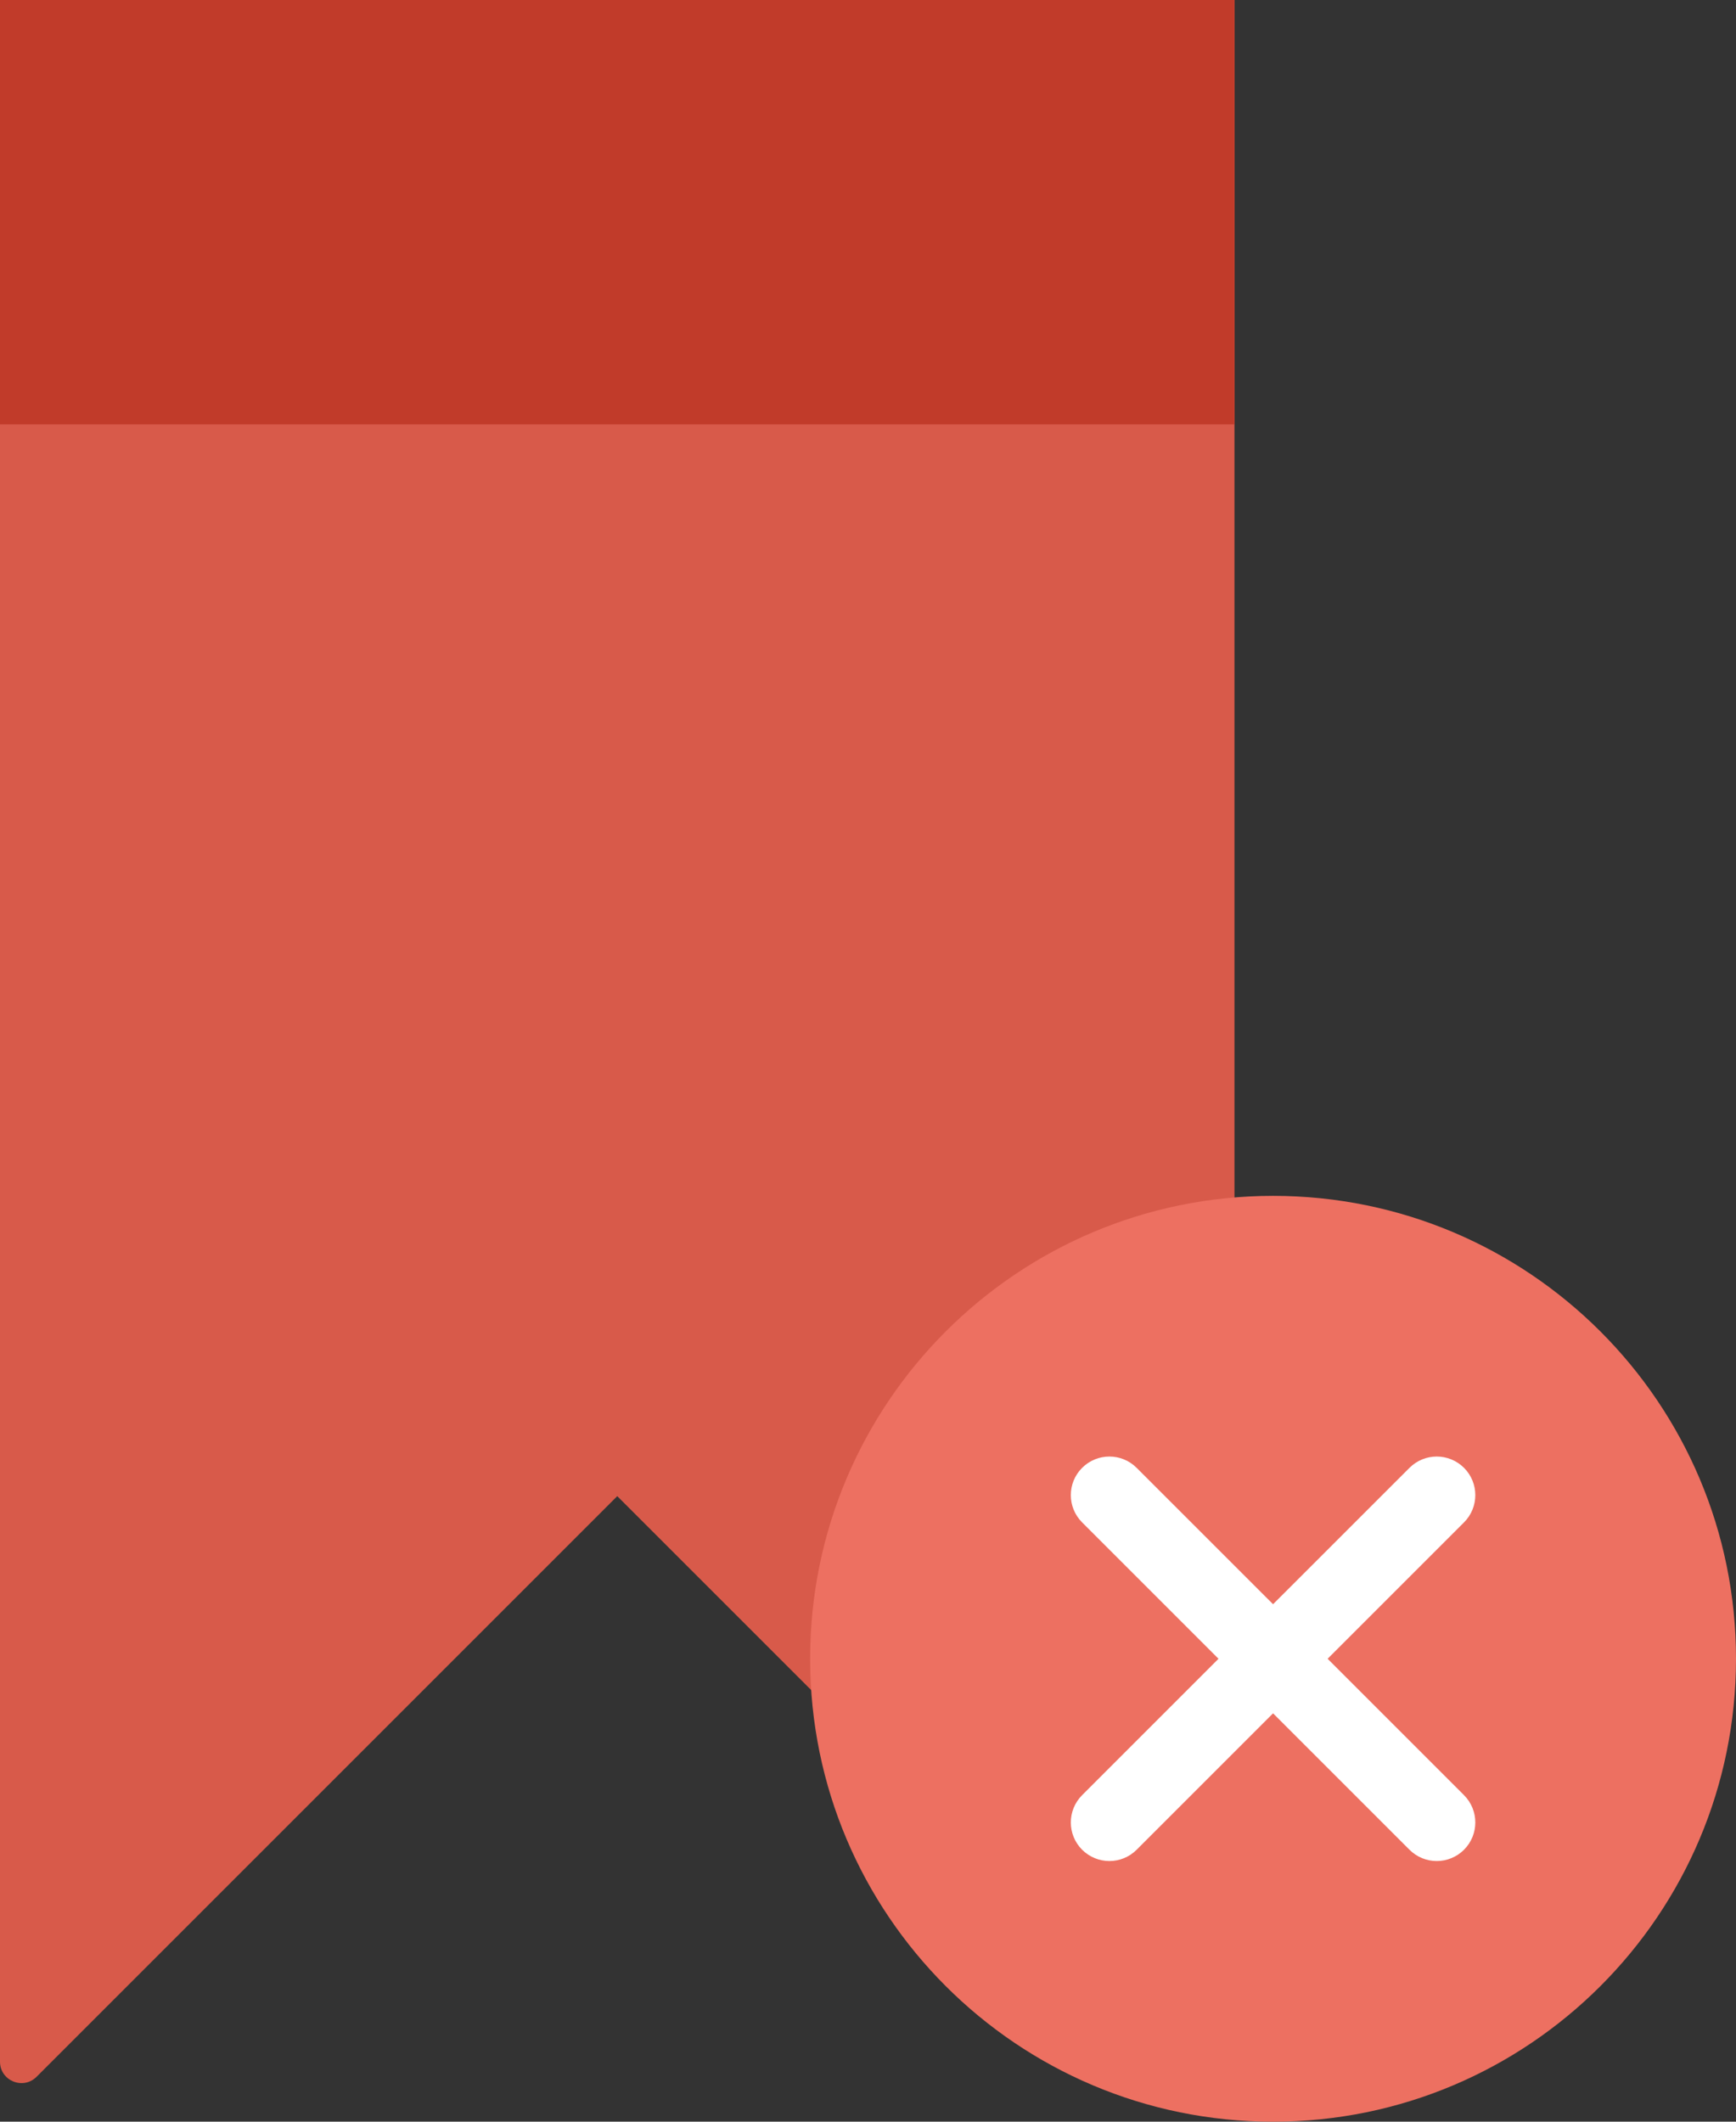 <?xml version="1.0" encoding="UTF-8" standalone="no"?>
<svg width="45px" height="55px" viewBox="0 0 45 55" version="1.1" xmlns="http://www.w3.org/2000/svg" xmlns:xlink="http://www.w3.org/1999/xlink" xmlns:sketch="http://www.bohemiancoding.com/sketch/ns">
    <rect x="0" y="0" width="45" height="55" fill="#333333" stroke="none"/>
    <!-- Generator: Sketch 3.2.2 (9983) - http://www.bohemiancoding.com/sketch -->
    <title>318 - Delete Bookmark (Flat)</title>
    <desc>Created with Sketch.</desc>
    <defs></defs>
    <g id="Page-1" stroke="none" stroke-width="1" fill="none" fill-rule="evenodd" sketch:type="MSPage">
        <g id="318---Delete-Bookmark-(Flat)" sketch:type="MSLayerGroup">
            <path d="M16,0 L0,0 L0,53.444 C0,53.938 0.598,54.186 0.948,53.836 L16,38.784 L31.052,53.836 C31.402,54.186 32,53.938 32,53.444 L32,0 L16,0" id="Fill-1099" fill="#D85A4A" sketch:type="MSShapeGroup"></path>
            <path d="M0,0 L32,0 L32,11 L0,11 L0,0 Z" id="Fill-1804" fill="#C13B2A" sketch:type="MSShapeGroup"></path>
            <path d="M45,43 C45,49.628 39.627,55 33,55 C26.373,55 21,49.628 21,43 C21,36.373 26.373,31 33,31 C39.627,31 45,36.373 45,43" id="Fill-2598" fill="#ED7061" sketch:type="MSShapeGroup"></path>
            <path d="M34.414,43 L37.95,39.464 C38.34,39.074 38.34,38.441 37.95,38.051 C37.559,37.66 36.926,37.66 36.536,38.051 L33,41.586 L29.464,38.051 C29.074,37.66 28.441,37.66 28.05,38.051 C27.66,38.441 27.66,39.074 28.05,39.464 L31.586,43 L28.05,46.536 C27.66,46.927 27.66,47.559 28.05,47.95 C28.246,48.145 28.502,48.243 28.757,48.243 C29.013,48.243 29.269,48.145 29.464,47.95 L33,44.414 L36.536,47.95 C36.731,48.145 36.987,48.243 37.243,48.243 C37.499,48.243 37.754,48.145 37.95,47.95 C38.34,47.559 38.34,46.927 37.95,46.536 L34.414,43" id="Fill-2599" fill="#FFFFFF" sketch:type="MSShapeGroup"></path>
        </g>
    </g>
</svg>